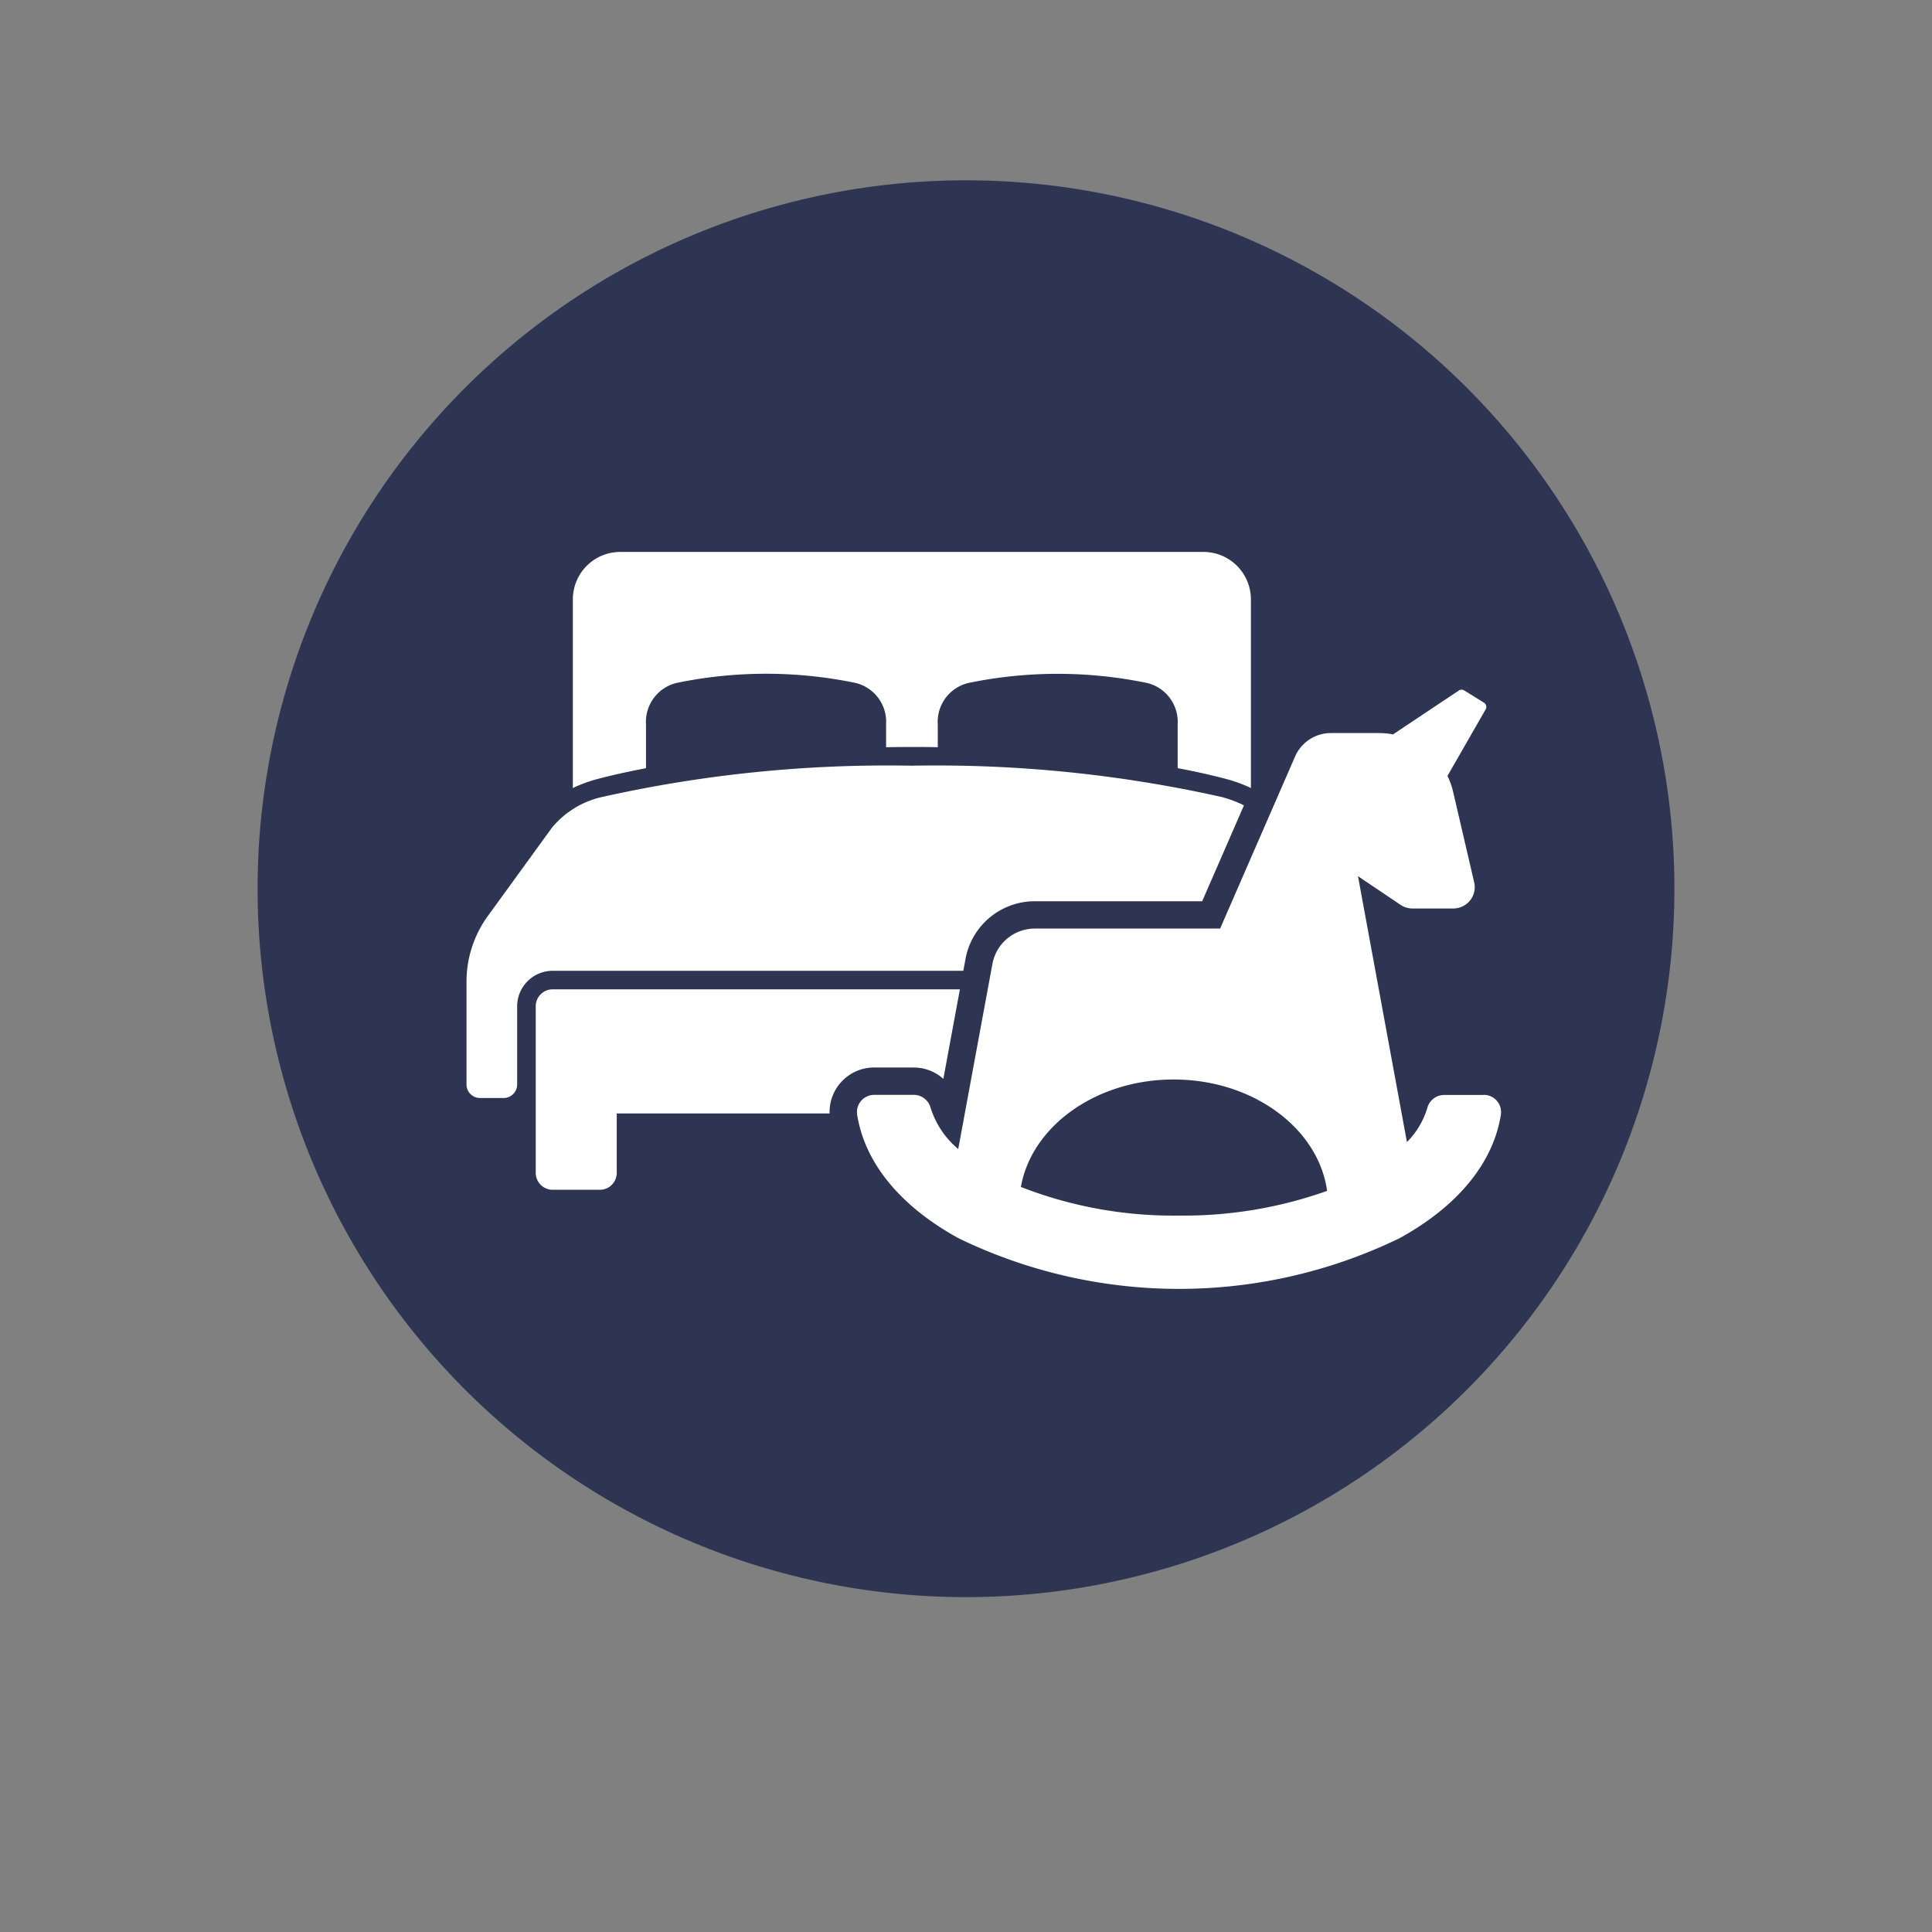 <svg xmlns="http://www.w3.org/2000/svg" xmlns:xlink="http://www.w3.org/1999/xlink" width="75" height="75" viewBox="0 0 75 75">
  <rect x="0" y="0" width="75" height="75" fill="#808080" stroke="none"/>
  <defs>
    <clipPath id="clip-path">
      <rect id="사각형_1420" data-name="사각형 1420" width="40.159" height="28.611" fill="#fff"/>
    </clipPath>
  </defs>
  <g id="strore_category_bt_8_o" transform="translate(-353 -1378)">
    <rect id="사각형_1413" data-name="사각형 1413" width="75" height="75" transform="translate(353 1378)" fill="none"/>
    <path id="패스_2964" data-name="패스 2964" d="M27.5,0A27.5,27.5,0,1,1,0,27.5,27.5,27.5,0,0,1,27.5,0Z" transform="translate(363 1385)" fill="#2d3552"/>
    <g id="그룹_1914" data-name="그룹 1914" transform="translate(371.11 1399.426)">
      <g id="그룹_1913" data-name="그룹 1913" clip-path="url(#clip-path)">
        <path id="패스_2965" data-name="패스 2965" d="M40.047,163.362a1.723,1.723,0,0,1,1.147.44l.642-3.475H26.027a.657.657,0,0,0-.657.657v6.47a.657.657,0,0,0,.657.654h1.834a.656.656,0,0,0,.654-.654v-2.309h8.263a1.729,1.729,0,0,1,1.731-1.784Z" transform="translate(-22.683 -143.347)" fill="#fff"/>
        <path id="패스_2966" data-name="패스 2966" d="M19.286,86.312l.085-.463a2.734,2.734,0,0,1,2.688-2.237h6.5l1.621-3.722a4.583,4.583,0,0,0-.863-.324,50.763,50.763,0,0,0-12.03-1.216,50.764,50.764,0,0,0-12.03,1.216,3.523,3.523,0,0,0-1.939,1.189L.808,84.213A4.334,4.334,0,0,0,0,86.7v4.026a.525.525,0,0,0,.522.525h.919a.528.528,0,0,0,.525-.525V87.69a1.38,1.38,0,0,1,1.378-1.378Z" transform="translate(0 -70.052)" fill="#fff"/>
        <path id="패스_2967" data-name="패스 2967" d="M41.816,8.394V6.689A1.553,1.553,0,0,1,43,5.086a17.1,17.1,0,0,1,6.953,0,1.552,1.552,0,0,1,1.183,1.6v.895c.333-.006.669-.009,1-.009s.669,0,1.006.009V6.689a1.55,1.55,0,0,1,1.18-1.6,17.1,17.1,0,0,1,6.953,0,1.553,1.553,0,0,1,1.18,1.6V8.394c.639.12,1.276.258,1.894.423a5.475,5.475,0,0,1,.949.348V1.837A1.843,1.843,0,0,0,63.459,0H40.81a1.841,1.841,0,0,0-1.834,1.837V9.166a5.362,5.362,0,0,1,.946-.348c.619-.165,1.255-.3,1.894-.423" transform="translate(-34.848)" fill="#fff"/>
        <path id="패스_2968" data-name="패스 2968" d="M167.407,66.236H165.87a.681.681,0,0,0-.653.515,3.16,3.16,0,0,1-.788,1.314l-1.9-10.321,1.654,1.113a.829.829,0,0,0,.463.141h1.56a.858.858,0,0,0,.576-.209.828.828,0,0,0,.257-.808l-.815-3.506a2.946,2.946,0,0,0-.221-.624l1.483-2.586a.19.19,0,0,0-.065-.256l-.768-.476a.19.19,0,0,0-.205,0l-2.559,1.706a2.927,2.927,0,0,0-.541-.052h-1.87a1.518,1.518,0,0,0-1.392.912l-2.909,6.678h-7.192a1.675,1.675,0,0,0-1.647,1.37l-1.328,7.189a3.439,3.439,0,0,1-1.069-1.591.679.679,0,0,0-.652-.513h-1.537a.67.67,0,0,0-.666.768c.295,1.87,1.667,3.552,3.939,4.8a19.613,19.613,0,0,0,17.112,0c2.271-1.247,3.644-2.929,3.939-4.8a.67.67,0,0,0-.666-.768m-11.829,4.686a16.235,16.235,0,0,1-6.138-1.111c.415-2.355,2.916-4.171,5.931-4.171,3.08,0,5.624,1.9,5.955,4.324a16.577,16.577,0,0,1-5.749.958" transform="translate(-127.922 -45.156)" fill="#fff"/>
      </g>
    </g>
  </g>
</svg>
